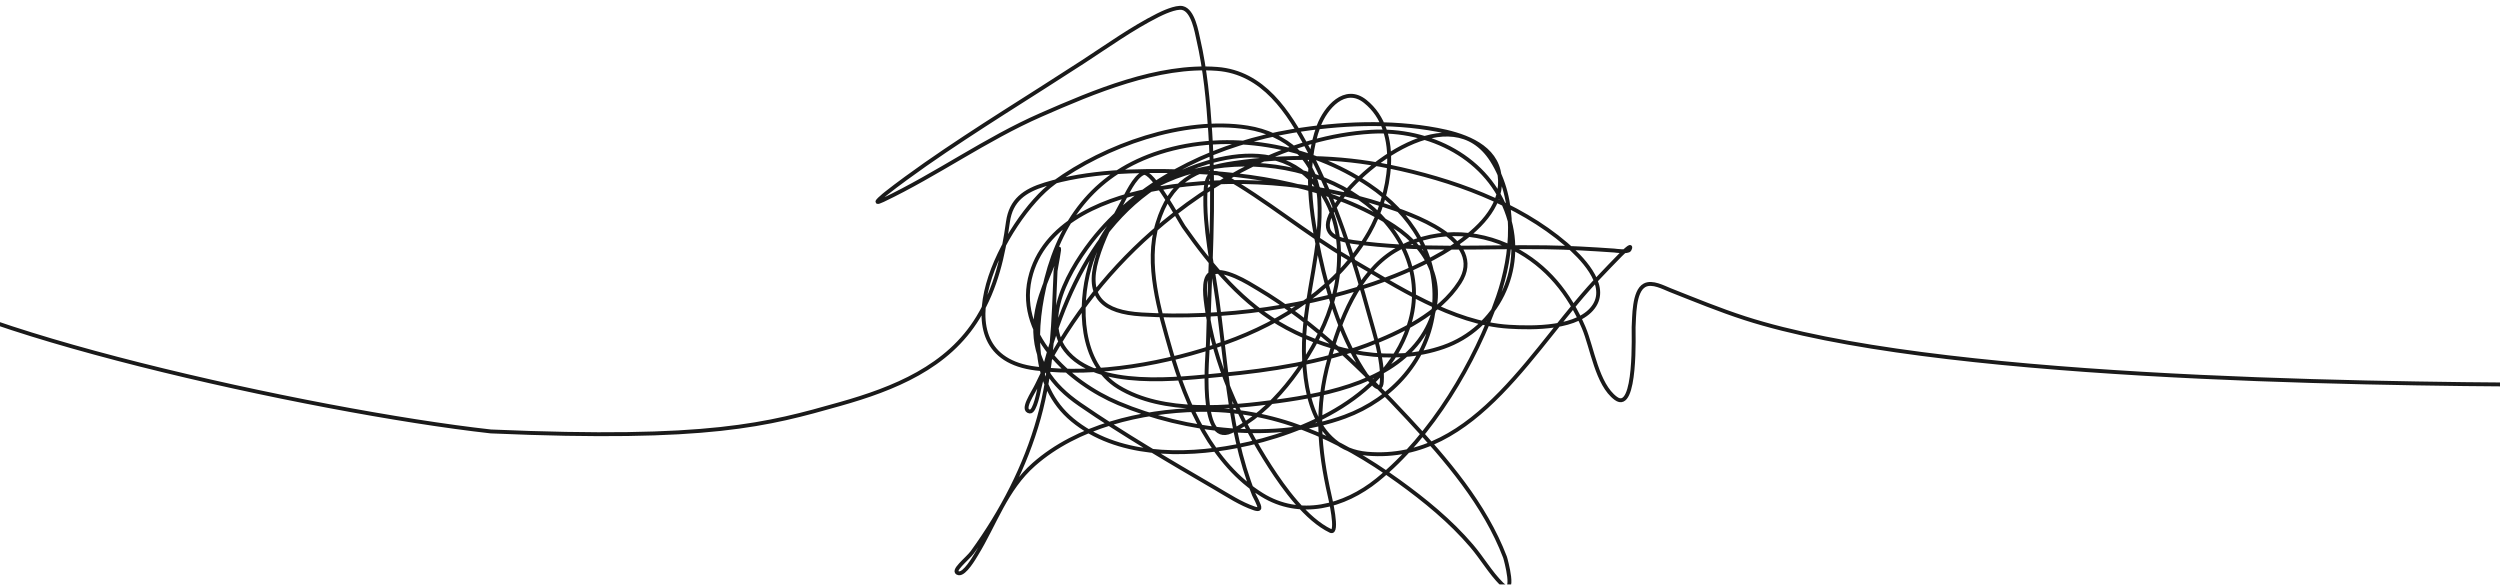 <svg width="1920" height="449" viewBox="0 0 1920 449" fill="none" xmlns="http://www.w3.org/2000/svg">
<g filter="url(#filter0_i_14_17)">
<path d="M-89.5 201.312C-48.741 247.754 239.5 312.052 377 327.35C545 334.662 589.535 322.027 645.196 306.279C686.407 294.619 728.014 278.051 751.179 239.797C764.938 217.076 770.527 192.294 774.089 166.483C776.401 149.731 786.837 142.448 802.582 137.62C835.662 127.475 873.063 126.653 907.314 127.614C962.483 129.161 1023.53 138.963 1070.57 169.754C1099.18 188.48 1113.08 219.223 1094.25 251.15C1072.37 288.257 1020.55 298.858 981.628 304.163C943.948 309.298 893.324 314.3 858.991 293.291C829.207 275.065 828.432 230.993 836.851 201.312C861.135 115.701 978.153 102.599 1044 148.203C1074.71 169.467 1093.31 204.711 1083.18 242.01C1067.52 299.666 1002.82 328.459 949.284 338.799C908.459 346.684 857.502 346.64 823.567 318.498C791.352 291.782 794.212 246.76 803.545 210.163C815.703 162.49 843.005 128.18 890.757 112.989C943.719 96.142 1005.77 107.283 1051.51 138.197C1083.46 159.79 1105.29 192.928 1101.18 232.485C1097.11 271.739 1069.43 302.553 1032.84 315.997C979.233 335.693 910.581 327.466 858.991 305.702C821.252 289.781 778.481 251.699 791.994 205.93C804.232 164.476 851.679 147.306 889.987 140.698C946.473 130.956 1008.27 135.834 1062.68 153.591C1083.2 160.289 1142.22 179.867 1121.01 212.857C1105.71 236.661 1075.26 251.61 1049.97 261.06C1014.54 274.303 976.012 280.359 938.503 283.862C906.27 286.871 842.043 295.542 818.273 264.812C797.331 237.737 827.567 192.946 845.13 173.026C882.658 130.458 937.432 105.847 992.601 96.633C1028.59 90.624 1067.61 88.911 1103.69 95.671C1121.73 99.053 1145.84 106.357 1150.95 126.94C1161.45 169.208 1094.52 199.192 1065.76 209.971C1007.51 231.803 938.833 241.274 876.703 237.488C847.507 235.708 833.827 224.584 842.434 194.962C846.838 179.808 854.387 165.139 861.975 151.378C864.993 145.905 871.187 131.876 878.051 128.961C884.883 126.058 906.537 166.487 909.047 170.043C930.582 200.551 954.855 229.93 988.366 247.879C1024.24 267.091 1069.27 276.241 1108.6 262.503C1149.71 248.139 1171.91 203.264 1158.17 161.48C1143.59 117.142 1097.63 94.546 1053.05 97.211C990.701 100.938 930.753 134.174 884.789 174.565C848.06 206.841 817.302 247.284 796.422 291.559C793.405 297.955 783.922 311.117 790.935 312.052C794.925 312.584 798.063 294.832 798.154 294.445C815.349 221.259 848.342 144.35 926.951 120.879C952.464 113.261 981.555 111.605 1002.8 130.211C1035.4 158.751 1033.05 208.721 1016.96 245.185C1003.65 275.327 976.596 312.974 945.433 327.35C920.271 338.957 927.529 267.931 927.721 259.713C928.993 205.428 933.027 151.736 929.454 97.403C927.89 73.621 925.661 49.579 920.309 26.302C919.069 20.906 916.413 3.946 908.084 2.153C903.017 1.062 892.449 6.101 889.217 7.733C869.201 17.844 850.579 31.227 831.846 43.428C791.503 69.704 750.235 94.658 710.75 122.226C703.022 127.621 688.718 137.956 680.716 144.354C680.622 144.43 667.35 154.821 678.021 149.742C719.62 129.944 757.031 102.819 799.502 84.222C839.907 66.53 889.344 45.524 934.652 48.912C970.187 51.569 989.752 82.112 1004.83 110.776C1025.59 150.257 1039.58 193.999 1051.32 236.91C1055.65 252.724 1062.27 272.228 1061.24 289.057C1060.53 300.457 1051.02 286.72 1049.59 284.632C1031.05 257.648 1020.54 224.104 1013.68 192.46C1006.86 160.999 1001.01 123.712 1012.82 92.592C1018.05 78.791 1032.88 61.397 1048.43 73.831C1077.6 97.156 1067.16 147.109 1051.61 174.469C1027.94 216.116 985.23 243.445 941.005 259.232C896.353 275.171 843.026 284.866 795.555 279.051C716.491 269.367 771.885 163.788 809.417 136.369C848.585 107.754 908.845 86.202 957.947 93.939C987.468 98.591 1011.18 118.255 1013.2 148.876C1015.63 185.646 1002.4 222.28 1001.46 259.039C1000.58 293.217 1007.81 340.939 1050.17 344.475C1134.17 351.49 1179.14 258.948 1229.4 207.47C1236.29 200.415 1255.86 178.93 1251.45 187.746C1250.33 189.984 1239.94 188.429 1239.8 188.42C1222.25 187.21 1204.86 186.172 1187.24 185.918C1138.38 185.213 1088.12 188.742 1039.58 181.877C1020.97 179.245 1014.13 172.723 1024.85 155.515C1045.11 122.994 1114.62 70.554 1145.66 118.954C1165.3 149.601 1161.81 191.191 1150.47 223.922C1133.02 274.258 1099.69 330.788 1057.67 364.68C1032.24 385.201 998.308 394.097 969.21 376.033C931.138 352.398 910.972 306.747 899.228 265.485C890.541 234.964 879.294 198.838 889.025 167.253C898.688 135.886 916.854 125.684 947.936 121.167C987.597 115.405 1027.78 115.871 1067.11 123.958C1114.36 133.674 1165.71 151.782 1202.83 183.609C1213.85 193.052 1234.95 213.756 1224.69 230.368C1213.36 248.702 1176.95 248.038 1158.75 246.916C1115.46 244.248 1072.57 215.733 1036.21 194.673C1002.54 175.175 972.504 149.4 938.695 130.5C928.424 124.758 926.168 134.52 925.796 143.392C924.638 171.036 931.296 199.679 935.037 226.904C939.962 262.744 942.537 299.306 950.439 334.662C953.582 348.724 957.724 362.64 963.049 376.033C963.363 376.822 967.633 384.307 967.188 386.231C966.885 387.545 964.423 386.858 963.146 386.424C952.794 382.904 942.914 376.368 933.594 370.934C898.414 350.423 862.88 329.688 829.343 306.568C807.813 291.725 794.121 273.102 795.074 245.858C795.822 224.475 806.344 207.064 813.075 187.554C814.704 182.832 810.719 202.944 810.668 204.198C809.114 242.342 808.222 279.857 797.866 316.959C787.444 354.295 769.436 388.807 746.751 420.098C742.981 425.299 729.958 435.002 736.259 436.262C740.877 437.185 748.429 423.992 749.639 422.022C764.278 398.187 772.321 371.778 794.015 352.653C827.231 323.372 876.574 311.738 919.828 310.801C978.239 309.536 1027.5 331.982 1074.04 365.546C1094.39 380.229 1113.91 396.153 1130.25 415.287C1138.24 424.632 1144.54 435.724 1153.26 444.44C1164.76 455.938 1156.28 425.046 1155.86 423.946C1140.4 383.414 1110.7 348.856 1081.55 317.536C1047.42 280.869 1009.43 243.387 966.033 217.668C959.514 213.804 938.627 200.235 929.165 206.411C923.311 210.232 925.953 226.68 926.566 231.33C932.254 274.453 952.02 318.249 975.467 354.481C986.049 370.834 1003.24 394.875 1021.86 403.742C1028.32 406.816 1021.19 376.803 1021.19 376.803C1012.88 340.257 1010.45 309.081 1020.71 272.316C1029.11 242.211 1042.67 206.078 1070.77 188.804C1098.69 171.633 1133.72 172.061 1162.31 186.784C1188.07 200.05 1205.15 221.38 1216.31 247.686C1222.83 263.048 1226.45 291.267 1240.95 301.95C1257.02 313.785 1254.44 249.949 1254.62 247.301C1255.14 239.823 1254.54 219.582 1263.09 215.07C1268.95 211.98 1277.62 216.803 1282.73 218.823C1301.75 226.334 1320.51 234.069 1340.01 240.374C1483.69 286.853 1806.31 290.621 1956 291.559" stroke="#1A1A1A" stroke-width="3" stroke-linecap="square"/>
</g>
<defs>
<filter id="filter0_i_14_17" x="-91.617" y="0.5" width="2049.13" height="452" filterUnits="userSpaceOnUse" color-interpolation-filters="sRGB">
<feFlood flood-opacity="0" result="BackgroundImageFix"/>
<feBlend mode="normal" in="SourceGraphic" in2="BackgroundImageFix" result="shape"/>
<feColorMatrix in="SourceAlpha" type="matrix" values="0 0 0 0 0 0 0 0 0 0 0 0 0 0 0 0 0 0 127 0" result="hardAlpha"/>
<feOffset dy="4"/>
<feGaussianBlur stdDeviation="2"/>
<feComposite in2="hardAlpha" operator="arithmetic" k2="-1" k3="1"/>
<feColorMatrix type="matrix" values="0 0 0 0 1 0 0 0 0 1 0 0 0 0 1 0 0 0 0.25 0"/>
<feBlend mode="normal" in2="shape" result="effect1_innerShadow_14_17"/>
</filter>
</defs>
</svg>
